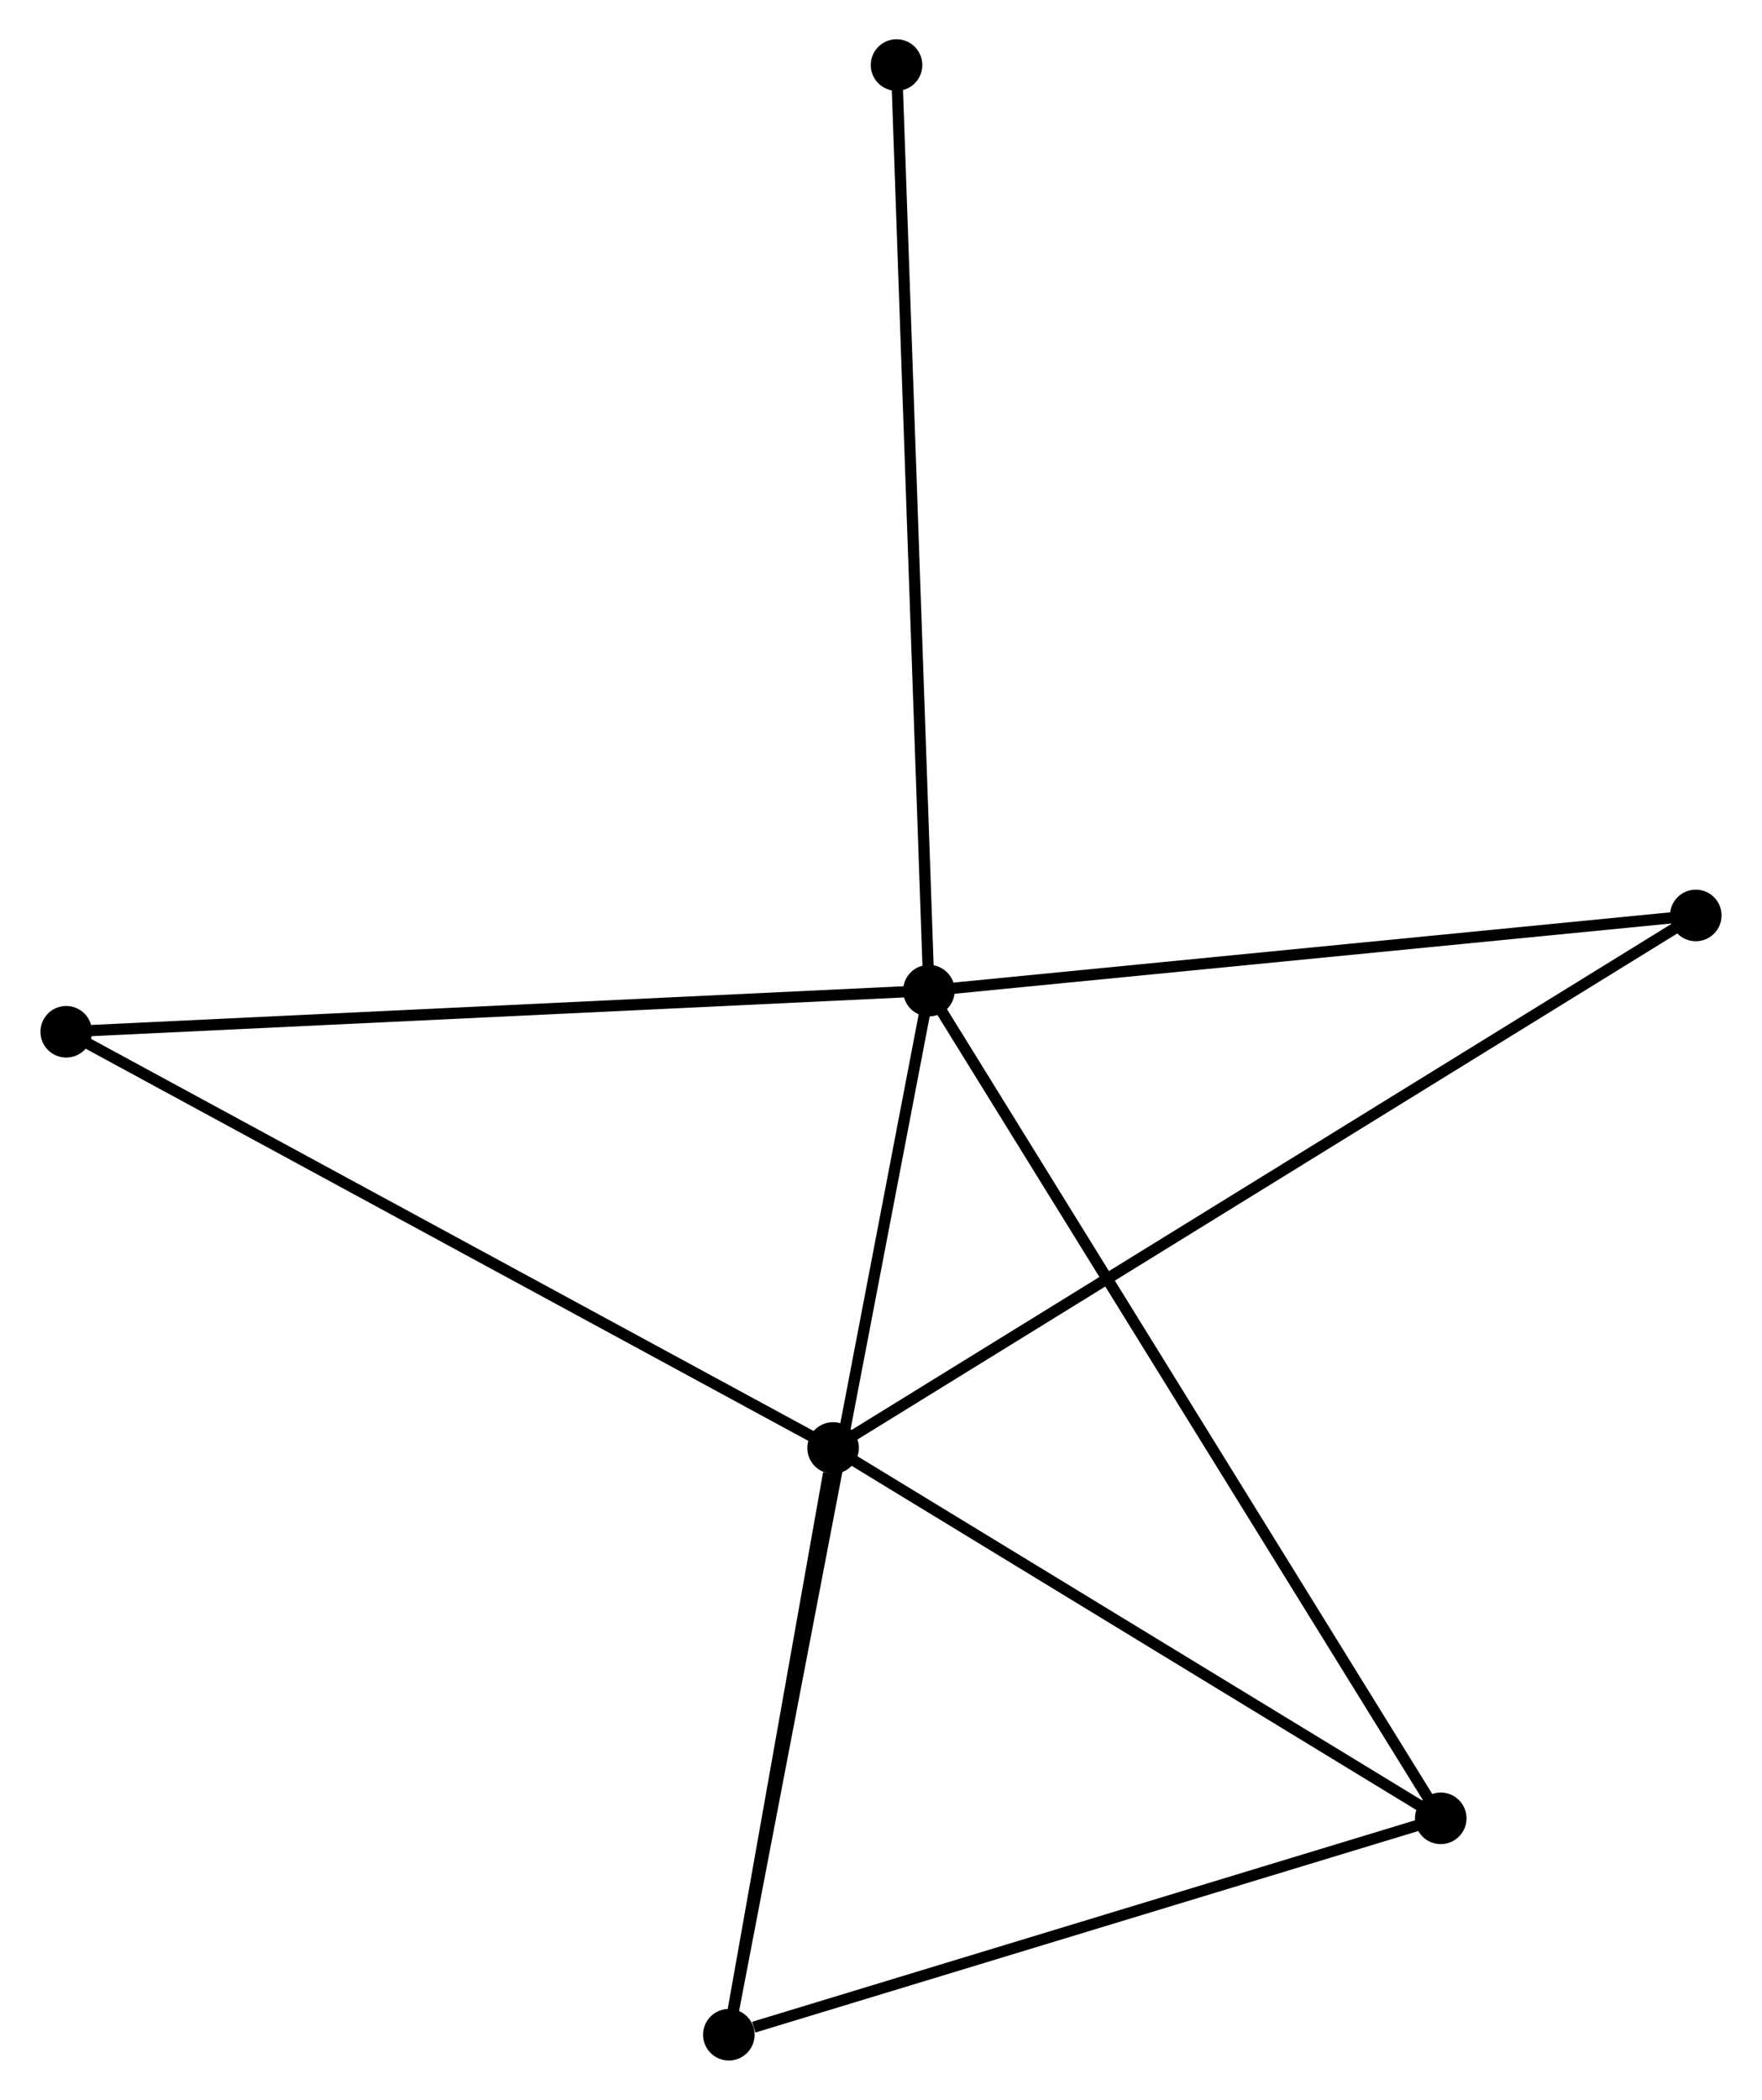 <?xml version="1.0" encoding="UTF-8" standalone="no"?>
<!DOCTYPE svg PUBLIC "-//W3C//DTD SVG 1.1//EN"
 "http://www.w3.org/Graphics/SVG/1.1/DTD/svg11.dtd">
<!-- Generated by graphviz version 2.36.0 (20140111.2315)
 -->
<!-- Title: %3 Pages: 1 -->
<svg width="157pt" height="187pt"
 viewBox="0.00 0.00 156.98 187.23" xmlns="http://www.w3.org/2000/svg" xmlns:xlink="http://www.w3.org/1999/xlink">
<g id="graph0" class="graph" transform="scale(1 1) rotate(0) translate(4 183.229)">
<title>%3</title>
<!-- 0 -->
<g id="node1" class="node"><title>0</title>
<ellipse fill="black" stroke="black" cx="78.765" cy="-94.898" rx="1.8" ry="1.8"/>
</g>
<!-- 2 -->
<g id="node2" class="node"><title>2</title>
<ellipse fill="black" stroke="black" cx="124.426" cy="-21.096" rx="1.8" ry="1.8"/>
</g>
<!-- 0&#45;&#45;2 -->
<g id="edge1" class="edge"><title>0&#45;&#45;2</title>
<path fill="none" stroke="black" d="M79.719,-93.357C85.662,-83.752 117.551,-32.209 123.478,-22.629"/>
</g>
<!-- 3 -->
<g id="node3" class="node"><title>3</title>
<ellipse fill="black" stroke="black" cx="60.915" cy="-1.8" rx="1.8" ry="1.8"/>
</g>
<!-- 0&#45;&#45;3 -->
<g id="edge2" class="edge"><title>0&#45;&#45;3</title>
<path fill="none" stroke="black" d="M78.393,-92.954C76.07,-80.838 63.603,-15.818 61.286,-3.734"/>
</g>
<!-- 4 -->
<g id="node4" class="node"><title>4</title>
<ellipse fill="black" stroke="black" cx="1.8" cy="-91.23" rx="1.8" ry="1.8"/>
</g>
<!-- 0&#45;&#45;4 -->
<g id="edge3" class="edge"><title>0&#45;&#45;4</title>
<path fill="none" stroke="black" d="M76.863,-94.807C66.215,-94.3 14.11,-91.817 3.636,-91.318"/>
</g>
<!-- 5 -->
<g id="node5" class="node"><title>5</title>
<ellipse fill="black" stroke="black" cx="147.179" cy="-101.602" rx="1.8" ry="1.8"/>
</g>
<!-- 0&#45;&#45;5 -->
<g id="edge4" class="edge"><title>0&#45;&#45;5</title>
<path fill="none" stroke="black" d="M80.739,-95.091C90.729,-96.07 135.625,-100.47 145.326,-101.421"/>
</g>
<!-- 6 -->
<g id="node6" class="node"><title>6</title>
<ellipse fill="black" stroke="black" cx="75.876" cy="-177.429" rx="1.8" ry="1.8"/>
</g>
<!-- 0&#45;&#45;6 -->
<g id="edge5" class="edge"><title>0&#45;&#45;6</title>
<path fill="none" stroke="black" d="M78.694,-96.938C78.294,-108.356 76.338,-164.229 75.945,-175.46"/>
</g>
<!-- 2&#45;&#45;3 -->
<g id="edge10" class="edge"><title>2&#45;&#45;3</title>
<path fill="none" stroke="black" d="M122.594,-20.539C113.482,-17.771 73.093,-5.5 63.139,-2.475"/>
</g>
<!-- 1 -->
<g id="node7" class="node"><title>1</title>
<ellipse fill="black" stroke="black" cx="70.216" cy="-54.12" rx="1.8" ry="1.8"/>
</g>
<!-- 1&#45;&#45;2 -->
<g id="edge6" class="edge"><title>1&#45;&#45;2</title>
<path fill="none" stroke="black" d="M72.02,-53.022C80.25,-48.008 114.201,-27.325 122.56,-22.233"/>
</g>
<!-- 1&#45;&#45;3 -->
<g id="edge7" class="edge"><title>1&#45;&#45;3</title>
<path fill="none" stroke="black" d="M69.816,-51.872C68.287,-43.266 62.812,-12.472 61.303,-3.982"/>
</g>
<!-- 1&#45;&#45;4 -->
<g id="edge8" class="edge"><title>1&#45;&#45;4</title>
<path fill="none" stroke="black" d="M68.525,-55.038C59.142,-60.127 13.545,-84.859 3.683,-90.209"/>
</g>
<!-- 1&#45;&#45;5 -->
<g id="edge9" class="edge"><title>1&#45;&#45;5</title>
<path fill="none" stroke="black" d="M71.823,-55.112C81.839,-61.292 135.59,-94.453 145.58,-100.616"/>
</g>
</g>
</svg>
